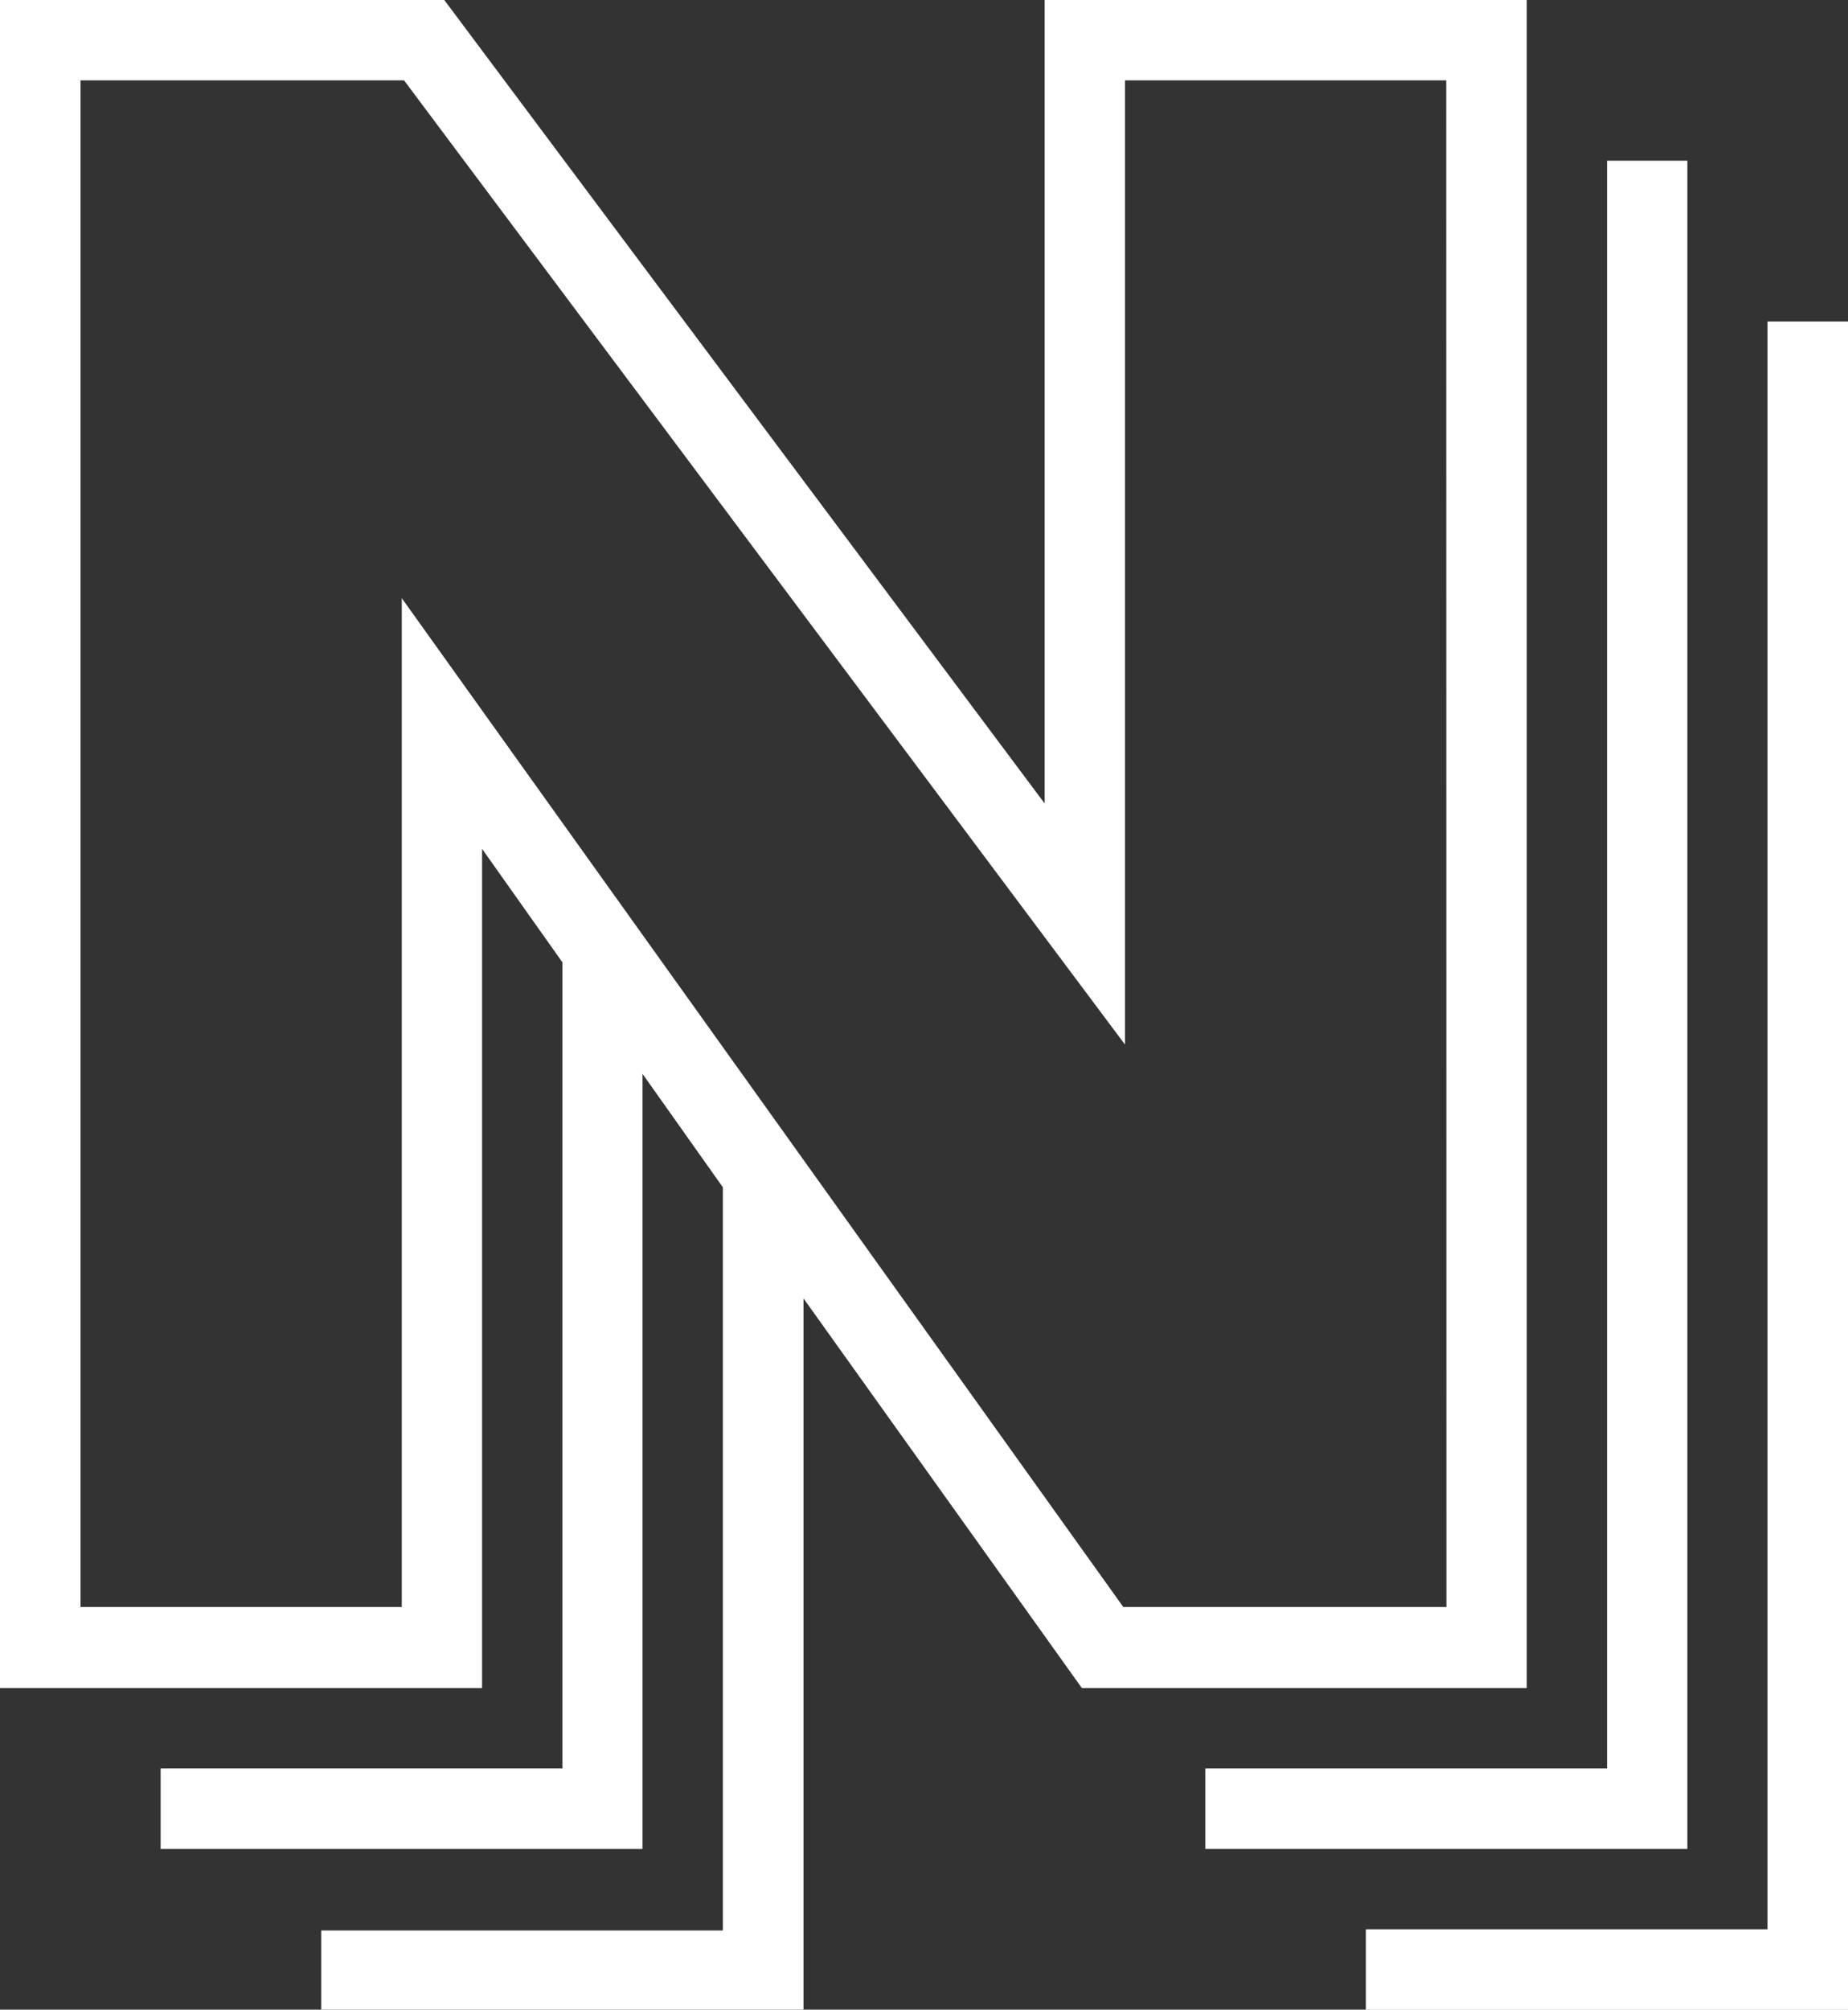 <svg xmlns="http://www.w3.org/2000/svg" viewBox="0 0 97.79 106.3"><rect x="0" y="0" width="97.79" height="106.3" fill="#333333" stroke="none"/><defs><style>.cls-1{fill:#fff;}</style></defs><title>Asset 3</title><g id="Layer_2" data-name="Layer 2"><g id="logo"><path class="cls-1" d="M80.79,0H55.28V42.5L23.51,0H0V89.29H25.51V44.9l4.25,6V93.54H8.5V97.8H34v-41l4.25,6v39.31H17v4.25H42.52V68.68L57.25,89.29H80.79ZM76.54,85H59.44L21.26,31.64V85h-17V4.25H21.38l38.15,51v-51h17Z"/><polygon class="cls-1" points="89.29 8.5 85.04 8.5 85.04 93.54 63.78 93.54 63.78 97.8 89.29 97.8 89.29 8.5"/><rect class="cls-1" x="72.28" y="102.05" height="4.25"/><polygon class="cls-1" points="93.54 17.01 93.54 102.05 72.28 102.05 72.28 106.3 97.8 106.3 97.8 17.01 93.54 17.01"/><polyline class="cls-1" points="97.8 106.3 97.8 17.01 93.54 17.01 93.54 102.05 72.28 102.05 72.28 106.3"/></g></g></svg>